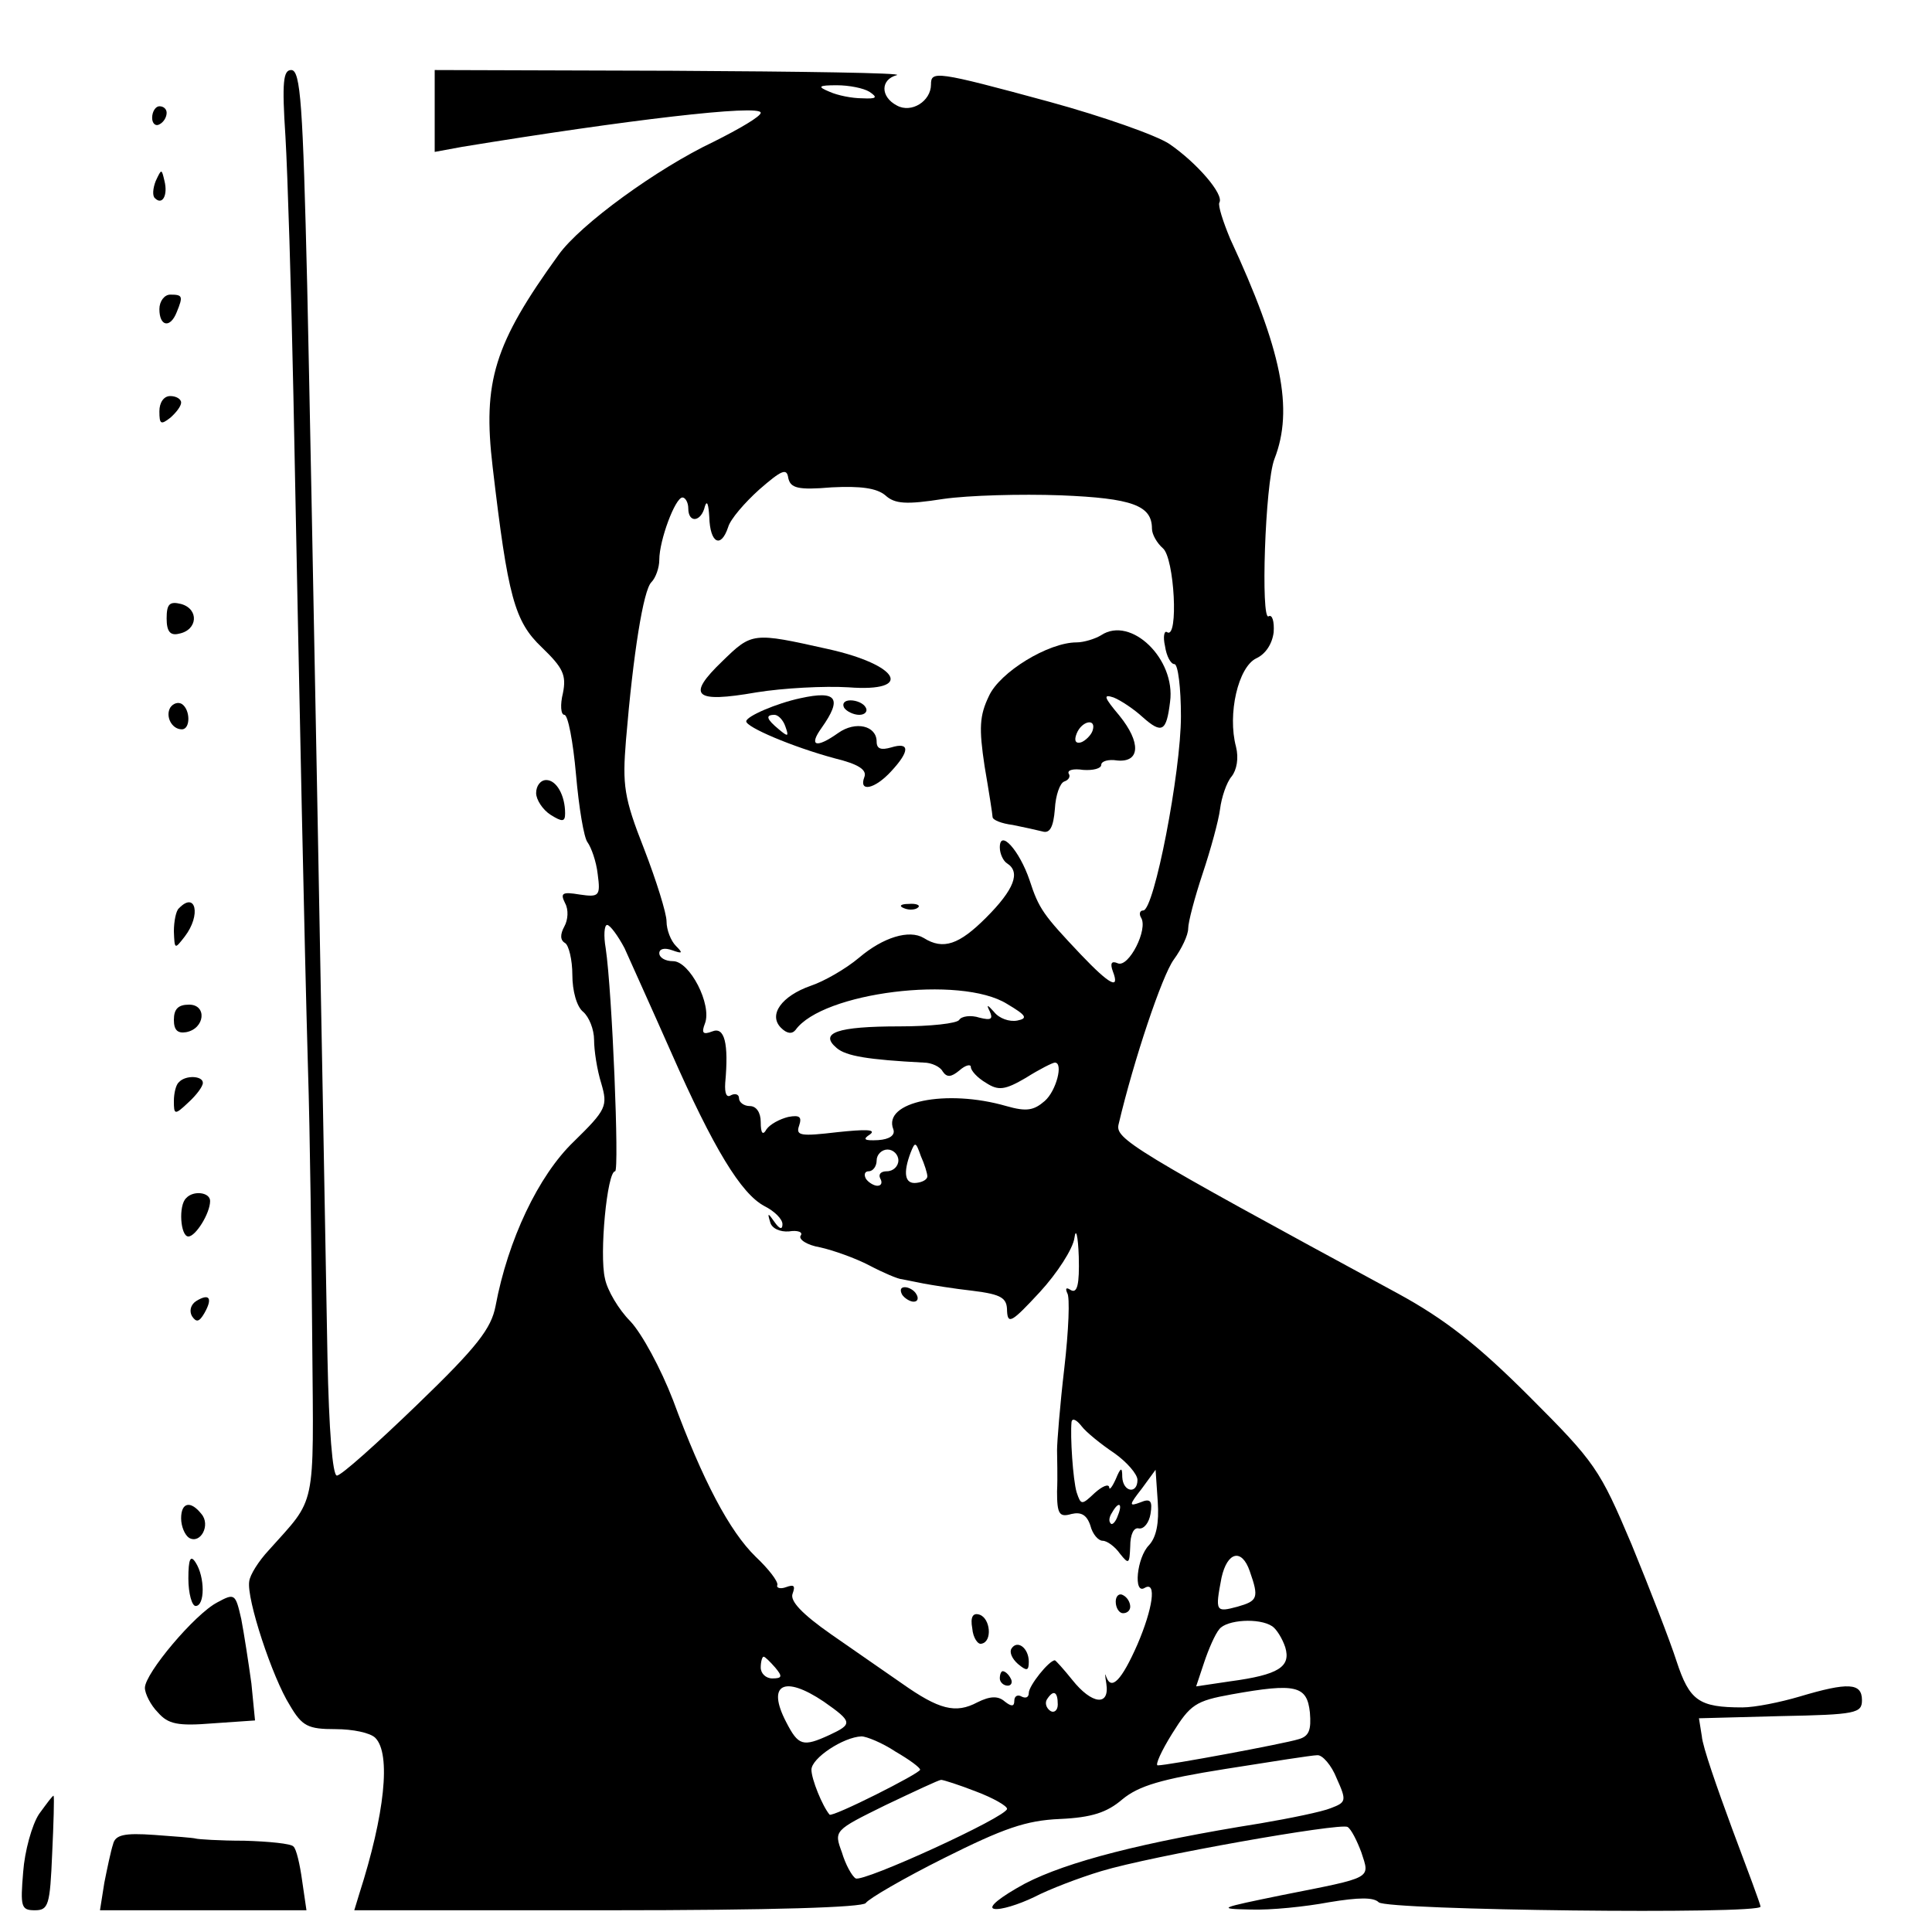 <?xml version="1.0" standalone="no"?>
<!DOCTYPE svg PUBLIC "-//W3C//DTD SVG 20010904//EN"
 "http://www.w3.org/TR/2001/REC-SVG-20010904/DTD/svg10.dtd">
<svg version="1.0" xmlns="http://www.w3.org/2000/svg"
 width="16pt" height="16pt" viewBox="0 0 16 16"
 preserveAspectRatio="xMidYMid meet">
<g transform="translate(0,16) scale(0.006,-0.006)"
fill="#000000" stroke="none">
<path d="M394 2478 c3 -51 8 -212 11 -358 9 -458 15 -749 20 -925 3 -93 5
-266 6 -383 2 -232 6 -211 -60 -285 -14 -15 -26 -34 -27 -43 -4 -24 32 -133
56 -171 17 -29 25 -33 63 -33 24 0 48 -5 55 -12 22 -22 13 -106 -22 -215 l-7
-23 350 0 c229 0 352 4 356 10 4 6 52 34 108 62 82 41 113 52 160 54 44 2 65
9 86 27 23 19 54 28 142 42 63 10 120 19 127 19 7 1 20 -14 27 -32 14 -31 13
-33 -8 -41 -12 -5 -56 -14 -97 -21 -163 -26 -267 -53 -325 -83 -35 -19 -52
-33 -43 -35 9 -2 34 6 55 16 21 11 63 27 93 36 69 21 330 67 340 61 5 -3 13
-19 19 -35 12 -37 17 -34 -109 -59 -88 -18 -91 -19 -44 -20 28 -1 76 4 108 10
42 7 62 7 69 0 11 -11 527 -17 527 -6 0 3 -18 51 -39 107 -21 57 -41 114 -42
128 l-4 25 113 3 c104 2 112 4 112 22 0 24 -19 25 -86 5 -27 -8 -62 -15 -79
-15 -60 0 -73 9 -91 64 -9 28 -37 100 -62 161 -44 104 -50 113 -141 204 -72
72 -117 107 -181 142 -371 201 -391 214 -386 234 21 89 60 205 76 227 11 15
20 34 20 43 0 9 9 43 20 76 11 33 22 73 24 89 2 16 9 37 16 45 7 9 10 25 6 41
-12 45 3 110 28 122 13 6 22 20 24 36 1 15 -2 25 -7 22 -11 -7 -5 183 8 217
27 69 10 151 -61 304 -10 24 -17 46 -15 50 7 11 -31 55 -69 81 -18 12 -92 38
-165 58 -158 43 -164 43 -164 24 0 -23 -27 -40 -47 -29 -23 12 -23 36 0 42 9
3 -130 5 -310 6 l-328 1 0 -56 0 -57 38 7 c226 37 412 59 412 47 0 -5 -29 -22
-65 -40 -78 -37 -184 -114 -214 -156 -89 -123 -105 -175 -91 -293 21 -179 30
-213 68 -249 29 -28 34 -38 29 -63 -4 -16 -3 -30 2 -30 5 0 12 -37 16 -82 4
-46 11 -88 16 -94 5 -7 12 -26 14 -44 4 -30 2 -32 -25 -28 -24 4 -27 2 -20
-12 5 -9 4 -23 -1 -32 -6 -11 -6 -19 1 -23 5 -3 10 -23 10 -44 0 -22 6 -44 15
-51 8 -7 15 -24 15 -39 0 -14 4 -41 10 -60 9 -31 7 -36 -38 -80 -49 -47 -91
-136 -108 -227 -6 -31 -25 -56 -108 -136 -56 -54 -105 -98 -111 -98 -6 0 -11
63 -13 163 -7 395 -22 1207 -28 1480 -6 248 -9 297 -22 297 -11 0 -13 -16 -8
-92z m806 62 c12 -8 10 -10 -10 -9 -14 0 -34 4 -45 9 -17 7 -16 9 10 9 17 0
37 -4 45 -9z m-52 -546 c40 2 62 -1 74 -11 13 -12 29 -13 80 -5 35 5 107 7
162 5 99 -4 126 -14 126 -46 0 -8 7 -20 15 -27 16 -13 22 -126 6 -116 -4 3 -6
-6 -3 -19 2 -14 8 -25 13 -25 5 0 9 -33 9 -72 0 -77 -37 -268 -52 -268 -5 0
-6 -5 -3 -10 10 -16 -17 -69 -32 -63 -9 4 -11 0 -7 -11 10 -26 -4 -19 -44 23
-52 55 -58 63 -71 103 -14 41 -41 71 -41 45 0 -9 5 -19 10 -22 19 -12 10 -36
-29 -75 -37 -37 -59 -45 -86 -28 -20 12 -56 1 -89 -27 -19 -16 -49 -33 -67
-39 -40 -14 -59 -40 -41 -58 8 -8 15 -9 20 -3 37 52 228 76 292 36 27 -16 29
-20 14 -23 -11 -2 -25 3 -32 12 -9 10 -11 11 -6 1 5 -11 2 -13 -14 -9 -12 4
-25 2 -28 -3 -3 -5 -40 -9 -82 -9 -87 0 -112 -9 -87 -30 13 -11 43 -16 120
-20 11 0 23 -6 26 -12 6 -9 12 -8 23 1 9 8 16 9 16 5 0 -5 9 -15 21 -22 17
-11 26 -10 55 7 19 12 37 21 40 21 12 0 2 -39 -14 -53 -15 -13 -25 -15 -53 -7
-83 24 -171 6 -156 -32 3 -8 -5 -14 -21 -15 -19 -1 -22 1 -11 8 9 7 -7 7 -45
3 -51 -6 -58 -5 -53 9 4 12 1 15 -15 12 -12 -3 -25 -10 -30 -17 -5 -9 -8 -6
-8 10 0 13 -6 22 -15 22 -8 0 -15 5 -15 11 0 5 -5 7 -11 4 -6 -4 -9 2 -8 17 5
55 -1 78 -18 71 -13 -5 -15 -2 -10 11 10 26 -21 86 -44 86 -11 0 -19 5 -19 11
0 6 7 8 18 4 14 -5 15 -4 5 6 -7 7 -13 22 -13 34 0 11 -14 56 -31 100 -28 71
-30 88 -25 150 10 120 24 207 35 218 6 6 11 20 11 31 0 27 22 86 32 86 4 0 8
-7 8 -15 0 -21 18 -19 23 3 3 9 5 2 6 -15 1 -36 16 -44 26 -14 3 11 23 34 43
52 31 27 38 30 40 16 3 -14 13 -17 60 -13z m-286 -636 c8 -18 37 -82 64 -143
59 -134 97 -196 129 -213 14 -7 25 -18 25 -25 0 -8 -4 -7 -11 3 -9 13 -10 13
-6 0 2 -9 14 -14 26 -13 12 2 20 -1 16 -6 -3 -5 9 -13 27 -16 18 -4 49 -15 68
-25 19 -10 40 -19 45 -19 6 -1 19 -4 30 -6 11 -2 41 -7 68 -10 40 -5 47 -10
47 -28 1 -19 7 -15 45 26 24 26 46 60 48 75 2 15 5 3 6 -26 1 -38 -2 -51 -11
-46 -6 4 -8 3 -5 -4 4 -5 2 -52 -4 -104 -6 -51 -10 -102 -10 -113 0 -11 1 -36
0 -57 0 -31 3 -36 20 -31 13 3 21 -1 26 -16 3 -12 11 -21 17 -21 6 0 17 -8 24
-18 12 -15 13 -14 14 10 0 17 5 27 12 25 7 -1 14 8 16 20 3 18 0 22 -14 16
-16 -6 -16 -4 2 19 l19 26 3 -44 c2 -30 -2 -49 -12 -60 -17 -17 -22 -69 -6
-59 17 10 11 -29 -10 -78 -22 -50 -36 -64 -43 -45 -2 7 -2 3 0 -9 5 -32 -20
-29 -47 5 -12 15 -23 27 -24 27 -8 0 -36 -35 -36 -45 0 -6 -4 -8 -10 -5 -5 3
-10 1 -10 -6 0 -8 -4 -8 -13 -1 -9 8 -20 8 -38 -1 -30 -16 -53 -10 -104 26
-22 15 -66 46 -98 68 -40 28 -57 46 -53 56 4 11 2 13 -9 9 -8 -3 -14 -1 -12 3
1 5 -12 22 -30 39 -36 35 -73 105 -114 216 -17 44 -43 92 -59 109 -16 16 -32
43 -35 59 -8 33 3 148 14 148 6 0 -4 248 -13 308 -3 17 -2 32 2 32 4 0 15 -15
24 -32z m418 -315 c0 -4 -6 -8 -15 -9 -16 -2 -19 13 -8 42 6 15 7 15 14 -5 5
-11 9 -24 9 -28z m-40 22 c0 -8 -7 -15 -16 -15 -8 0 -12 -4 -9 -10 3 -5 2 -10
-4 -10 -5 0 -13 5 -16 10 -3 6 -1 10 4 10 6 0 11 7 11 15 0 8 7 15 15 15 8 0
15 -7 15 -15z m298 -404 c17 -12 32 -29 32 -37 0 -20 -20 -17 -21 4 0 14 -2
14 -9 -3 -5 -11 -9 -16 -9 -11 -1 5 -10 1 -20 -8 -18 -17 -19 -17 -25 1 -5 17
-9 77 -7 97 1 6 7 3 14 -6 6 -8 27 -25 45 -37z m5 -86 c-3 -9 -8 -14 -10 -11
-3 3 -2 9 2 15 9 16 15 13 8 -4z m182 -77 c13 -37 11 -41 -17 -49 -30 -8 -31
-7 -22 40 8 36 28 41 39 9z m31 -76 c6 -4 14 -17 18 -29 8 -27 -9 -38 -76 -47
l-47 -7 11 33 c6 18 15 39 21 46 10 13 55 16 73 4z m-686 -57 c10 -12 10 -15
-4 -15 -9 0 -16 7 -16 15 0 8 2 15 4 15 2 0 9 -7 16 -15z m67 -47 c40 -28 40
-31 8 -46 -37 -17 -43 -15 -60 18 -27 52 -3 65 52 28z m671 -15 c2 -24 -1 -33
-16 -37 -19 -6 -180 -36 -194 -36 -4 0 5 20 20 44 25 40 32 45 82 54 89 16
104 12 108 -25z m-348 11 c0 -8 -5 -12 -10 -9 -6 4 -8 11 -5 16 9 14 15 11 15
-7z m-224 -65 c19 -11 34 -22 34 -25 0 -5 -121 -66 -125 -62 -10 12 -25 49
-25 62 0 16 44 45 69 46 7 0 29 -9 47 -21z m111 -55 c24 -9 43 -20 43 -24 0
-11 -199 -102 -209 -96 -5 3 -14 19 -19 36 -11 30 -11 30 60 65 40 19 74 35
77 35 3 0 25 -7 48 -16z"/>
<path d="M1520 1790 c-8 -5 -24 -10 -34 -10 -39 0 -106 -41 -121 -74 -13 -27
-14 -44 -6 -97 6 -35 11 -67 11 -70 0 -4 12 -9 28 -11 15 -3 33 -7 41 -9 10
-3 15 6 17 31 1 19 7 36 13 38 6 2 9 7 6 11 -2 5 7 7 20 5 14 -1 25 2 25 7 0
5 10 8 22 6 32 -3 33 25 3 62 -21 25 -23 30 -8 25 10 -4 28 -16 40 -27 27 -24
33 -20 38 21 8 59 -54 119 -95 92z m-12 -132 c-2 -6 -10 -14 -16 -16 -7 -2
-10 2 -6 12 7 18 28 22 22 4z"/>
<path d="M997 1754 c-50 -48 -39 -58 47 -43 37 6 94 9 127 7 91 -7 71 31 -29
53 -103 23 -104 23 -145 -17z"/>
<path d="M1105 1703 c-33 -7 -75 -25 -75 -32 0 -8 63 -35 122 -51 33 -8 45
-16 41 -26 -8 -21 14 -17 37 8 26 28 26 41 0 33 -14 -4 -20 -2 -20 8 0 22 -29
29 -53 12 -31 -22 -41 -18 -23 7 29 41 21 52 -29 41z m-21 -39 c5 -14 4 -15
-9 -4 -17 14 -19 20 -6 20 5 0 12 -7 15 -16z"/>
<path d="M1165 1690 c3 -5 13 -10 21 -10 8 0 12 5 9 10 -3 6 -13 10 -21 10 -8
0 -12 -4 -9 -10z"/>
<path d="M1248 1413 c7 -3 16 -2 19 1 4 3 -2 6 -13 5 -11 0 -14 -3 -6 -6z"/>
<path d="M1245 880 c3 -5 11 -10 16 -10 6 0 7 5 4 10 -3 6 -11 10 -16 10 -6 0
-7 -4 -4 -10z"/>
<path d="M1540 456 c0 -9 5 -16 10 -16 6 0 10 4 10 9 0 6 -4 13 -10 16 -5 3
-10 -1 -10 -9z"/>
<path d="M1342 419 c1 -13 8 -23 13 -21 15 3 12 35 -3 40 -9 3 -13 -3 -10 -19z"/>
<path d="M1396 391 c-3 -5 1 -14 9 -21 12 -10 15 -10 15 3 0 19 -16 31 -24 18z"/>
<path d="M1380 350 c0 -5 5 -10 11 -10 5 0 7 5 4 10 -3 6 -8 10 -11 10 -2 0
-4 -4 -4 -10z"/>
<path d="M210 2504 c0 -8 5 -12 10 -9 6 3 10 10 10 16 0 5 -4 9 -10 9 -5 0
-10 -7 -10 -16z"/>
<path d="M215 2417 c-4 -10 -5 -21 -1 -24 10 -10 18 4 13 24 -4 17 -4 17 -12
0z"/>
<path d="M220 2240 c0 -24 15 -27 24 -4 9 22 8 24 -9 24 -8 0 -15 -9 -15 -20z"/>
<path d="M220 2099 c0 -18 2 -19 15 -9 8 7 15 16 15 21 0 5 -7 9 -15 9 -9 0
-15 -9 -15 -21z"/>
<path d="M230 1813 c0 -18 5 -24 17 -21 26 5 28 34 3 41 -16 4 -20 0 -20 -20z"/>
<path d="M235 1690 c-7 -12 2 -30 16 -30 12 0 12 27 0 35 -5 3 -12 1 -16 -5z"/>
<path d="M740 1572 c0 -9 9 -23 20 -30 16 -10 20 -10 20 2 0 25 -12 46 -26 46
-8 0 -14 -8 -14 -18z"/>
<path d="M247 1413 c-4 -3 -7 -18 -7 -32 1 -25 1 -25 15 -7 23 30 15 63 -8 39z"/>
<path d="M240 1259 c0 -14 5 -19 17 -17 26 5 29 38 4 38 -15 0 -21 -6 -21 -21z"/>
<path d="M247 1173 c-4 -3 -7 -15 -7 -26 0 -19 1 -20 20 -2 11 10 20 22 20 27
0 10 -24 11 -33 1z"/>
<path d="M257 1013 c-11 -10 -8 -53 3 -53 10 0 30 32 30 49 0 12 -23 15 -33 4z"/>
<path d="M271 871 c-8 -5 -10 -14 -6 -21 6 -9 10 -8 17 4 12 21 7 28 -11 17z"/>
<path d="M250 571 c0 -11 5 -23 11 -27 16 -9 30 18 17 33 -15 19 -28 16 -28
-6z"/>
<path d="M260 488 c0 -21 5 -38 10 -38 13 0 13 40 0 60 -7 11 -10 5 -10 -22z"/>
<path d="M300 455 c-31 -16 -100 -98 -100 -118 0 -8 8 -24 18 -34 14 -16 27
-19 76 -15 l58 4 -5 51 c-4 29 -10 68 -14 89 -8 35 -9 36 -33 23z"/>
<path d="M54 163 c-10 -15 -20 -52 -22 -80 -4 -48 -3 -53 16 -53 19 0 21 7 24
78 2 42 3 78 2 80 -1 1 -9 -10 -20 -25z"/>
<path d="M156 121 c-3 -9 -8 -33 -12 -53 l-6 -38 142 0 143 0 -6 41 c-3 22 -8
44 -12 47 -3 4 -34 7 -68 8 -34 0 -64 2 -67 3 -3 1 -29 3 -57 5 -42 3 -54 0
-57 -13z"/>
</g>
</svg>
